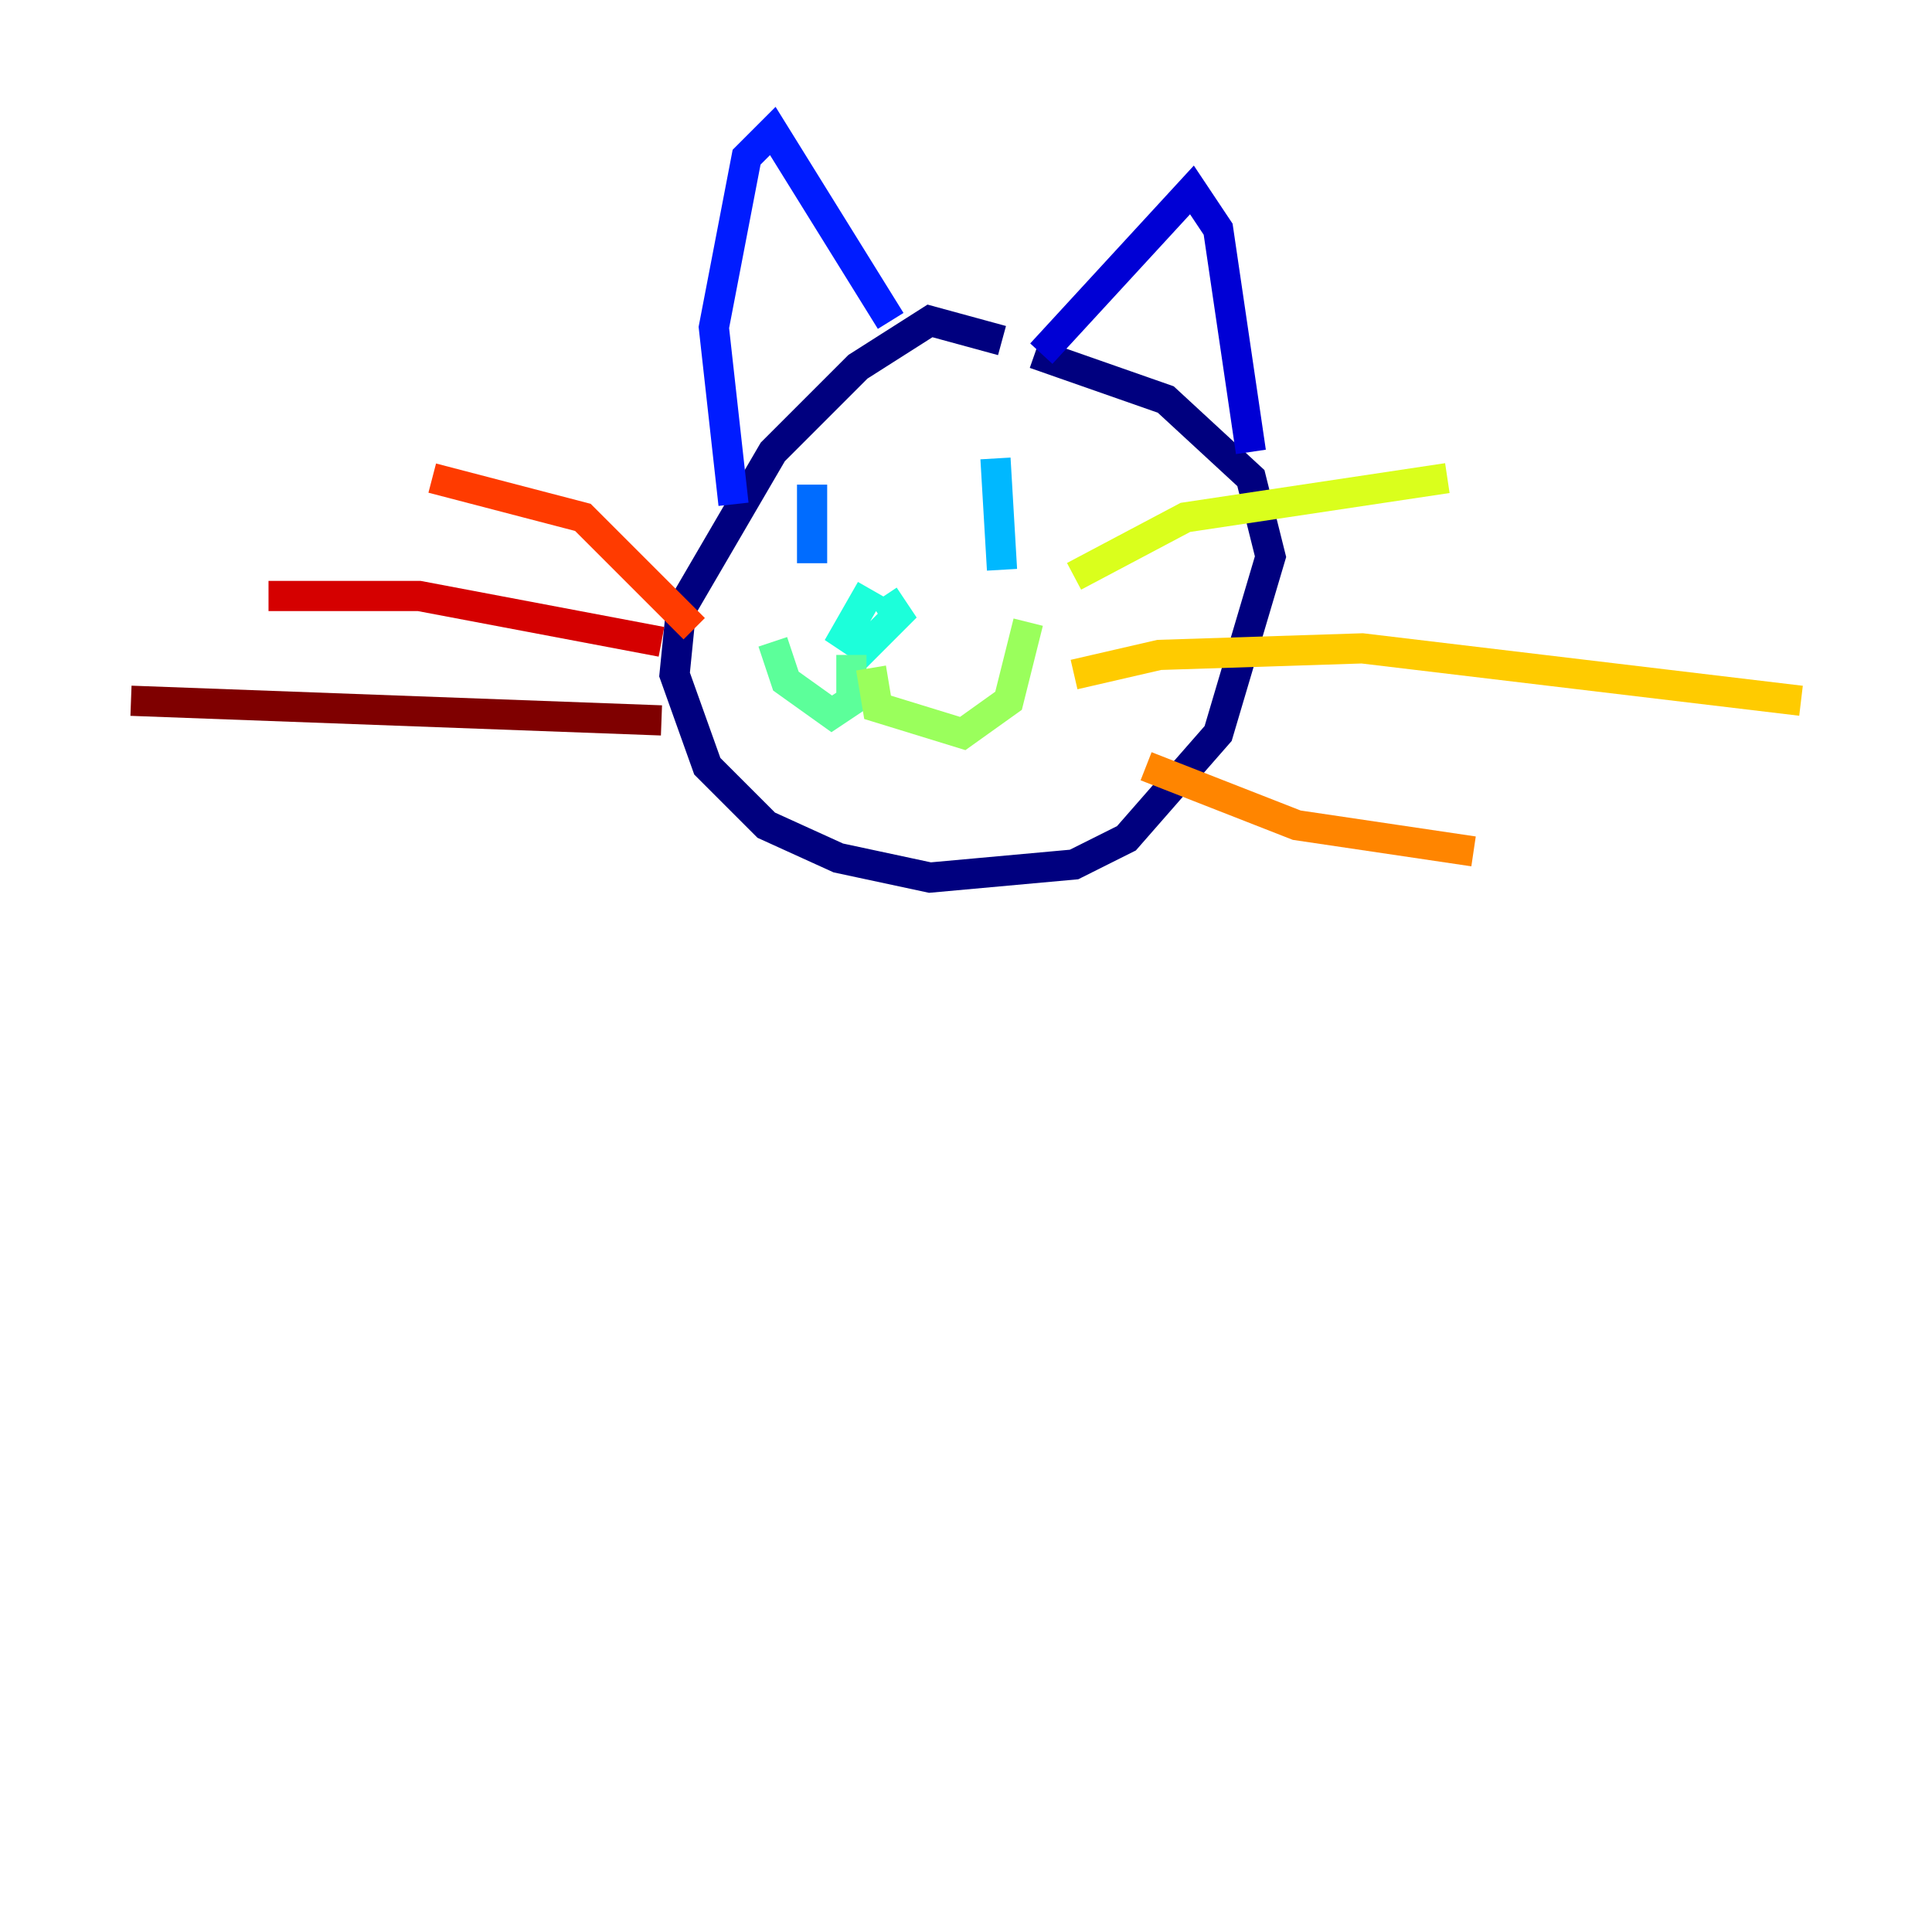 <?xml version="1.0" encoding="utf-8" ?>
<svg baseProfile="tiny" height="128" version="1.2" viewBox="0,0,128,128" width="128" xmlns="http://www.w3.org/2000/svg" xmlns:ev="http://www.w3.org/2001/xml-events" xmlns:xlink="http://www.w3.org/1999/xlink"><defs /><polyline fill="none" points="66.386,22.563 61.614,21.261 56.841,24.298 51.2,29.939 45.125,40.352 44.691,44.691 46.861,50.766 50.766,54.671 55.539,56.841 61.614,58.142 71.159,57.275 74.63,55.539 80.705,48.597 84.176,36.881 82.875,31.675 77.234,26.468 68.556,23.43" stroke="#00007f" stroke-width="2" /><polyline fill="none" points="68.99,23.43 78.969,12.583 80.705,15.186 82.875,29.939" stroke="#0000d5" stroke-width="2" /><polyline fill="none" points="59.01,21.261 51.2,8.678 49.464,10.414 47.295,21.695 48.597,33.41" stroke="#001cff" stroke-width="2" /><polyline fill="none" points="53.803,32.108 53.803,37.315" stroke="#006cff" stroke-width="2" /><polyline fill="none" points="65.953,30.373 66.386,37.749" stroke="#00b8ff" stroke-width="2" /><polyline fill="none" points="57.709,39.051 55.973,42.088 57.275,42.956 59.444,40.786 58.576,39.485" stroke="#1cffda" stroke-width="2" /><polyline fill="none" points="56.407,43.39 56.407,46.427 55.105,47.295 52.068,45.125 51.2,42.522" stroke="#5cff9a" stroke-width="2" /><polyline fill="none" points="57.709,44.258 58.142,46.861 63.783,48.597 66.82,46.427 68.122,41.22" stroke="#9aff5c" stroke-width="2" /><polyline fill="none" points="71.159,38.183 78.536,34.278 95.891,31.675" stroke="#daff1c" stroke-width="2" /><polyline fill="none" points="71.159,44.691 76.8,43.39 90.251,42.956 119.322,46.427" stroke="#ffcb00" stroke-width="2" /><polyline fill="none" points="75.932,50.766 85.912,54.671 97.627,56.407" stroke="#ff8500" stroke-width="2" /><polyline fill="none" points="45.993,41.654 38.617,34.278 28.637,31.675" stroke="#ff3b00" stroke-width="2" /><polyline fill="none" points="43.824,42.522 27.77,39.485 17.79,39.485" stroke="#d50000" stroke-width="2" /><polyline fill="none" points="43.824,47.729 8.678,46.427" stroke="#7f0000" stroke-width="2" /></svg>